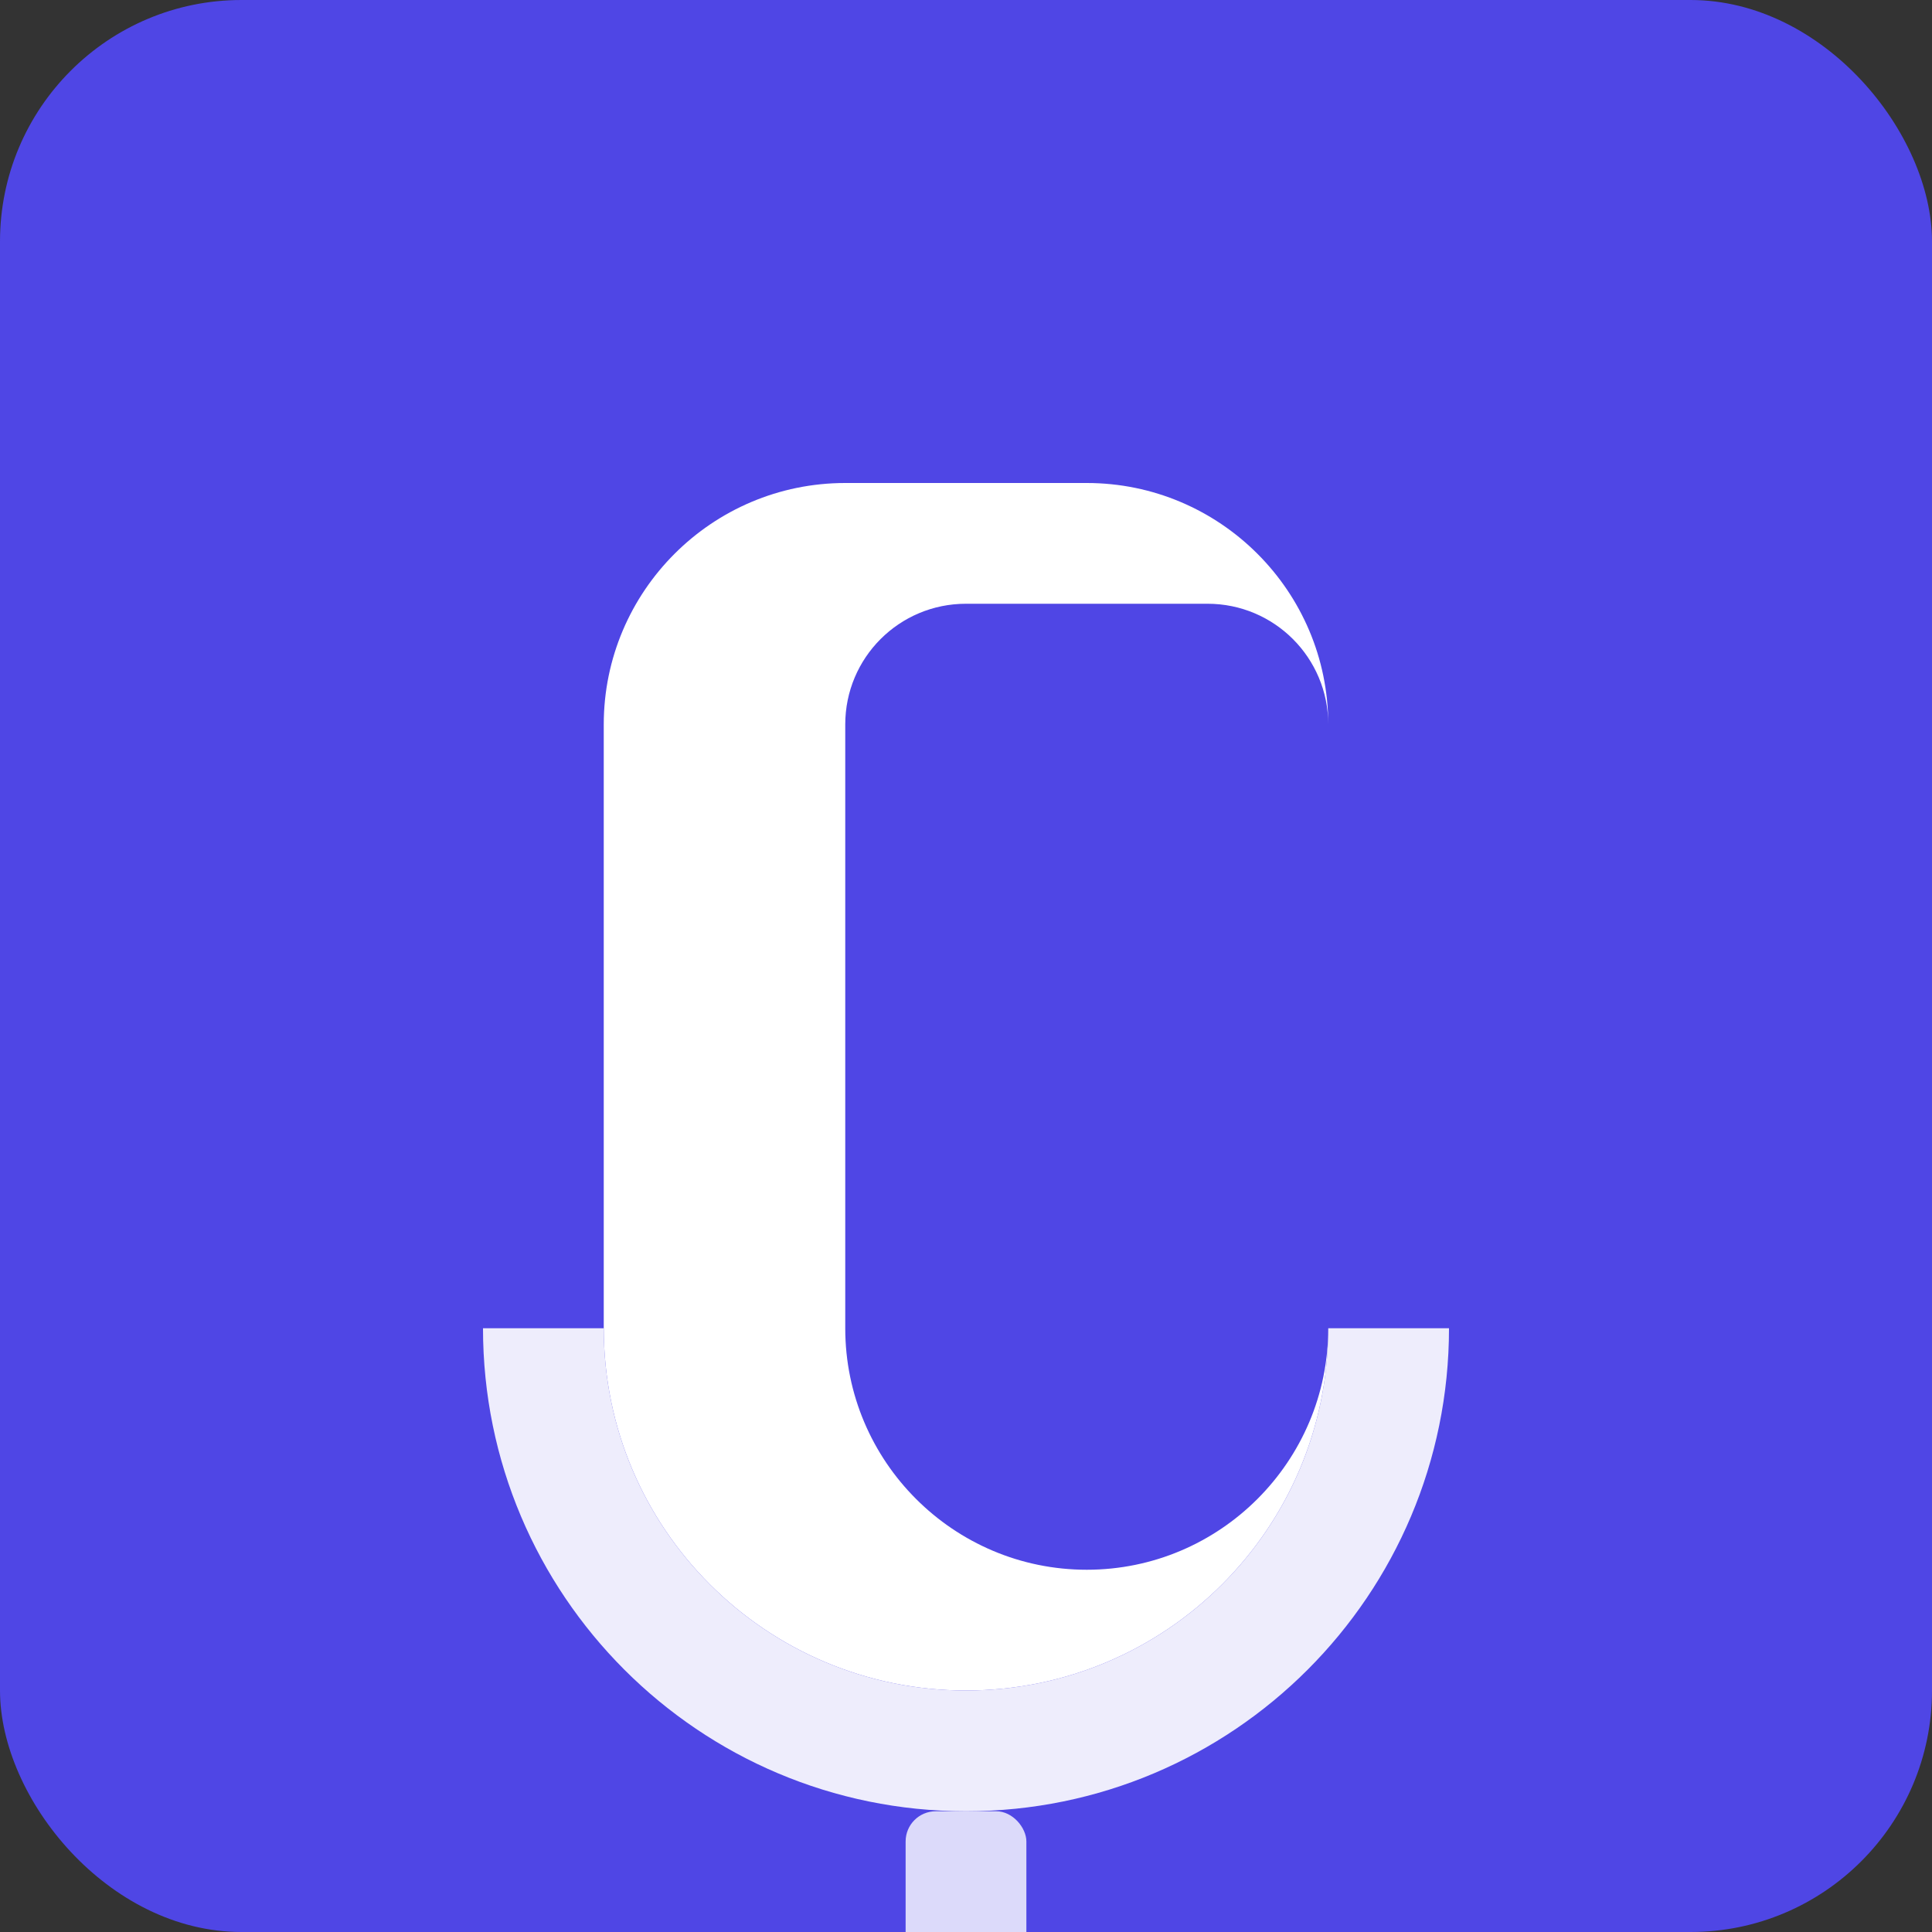<svg viewBox="0 0 512 512" xmlns="http://www.w3.org/2000/svg">
  <rect x="0" y="0" width="512" height="512" fill="#333333" stroke="none"/>
  <rect width="512" height="512" rx="64" fill="#4F46E5"/>
  <g transform="translate(128, 128)">
    <path d="M128 32C110.3 32 96 46.3 96 64v160c0 35.3 28.7 64 64 64s64-28.7 64-64V64c0-17.7-14.3-32-32-32h-64zm0 288c-53 0-96-43-96-96V64c0-35.3 28.7-64 64-64h64c35.3 0 64 28.7 64 64v160c0 53-43 96-96 96z" fill="white"/>
    <path d="M256 224c0 70.7-57.3 128-128 128S0 294.7 0 224h32c0 53 43 96 96 96s96-43 96-96h32z" fill="white" opacity="0.9"/>
    <rect x="112" y="352" width="32" height="64" rx="8" fill="white" opacity="0.8"/>
  </g>
</svg>